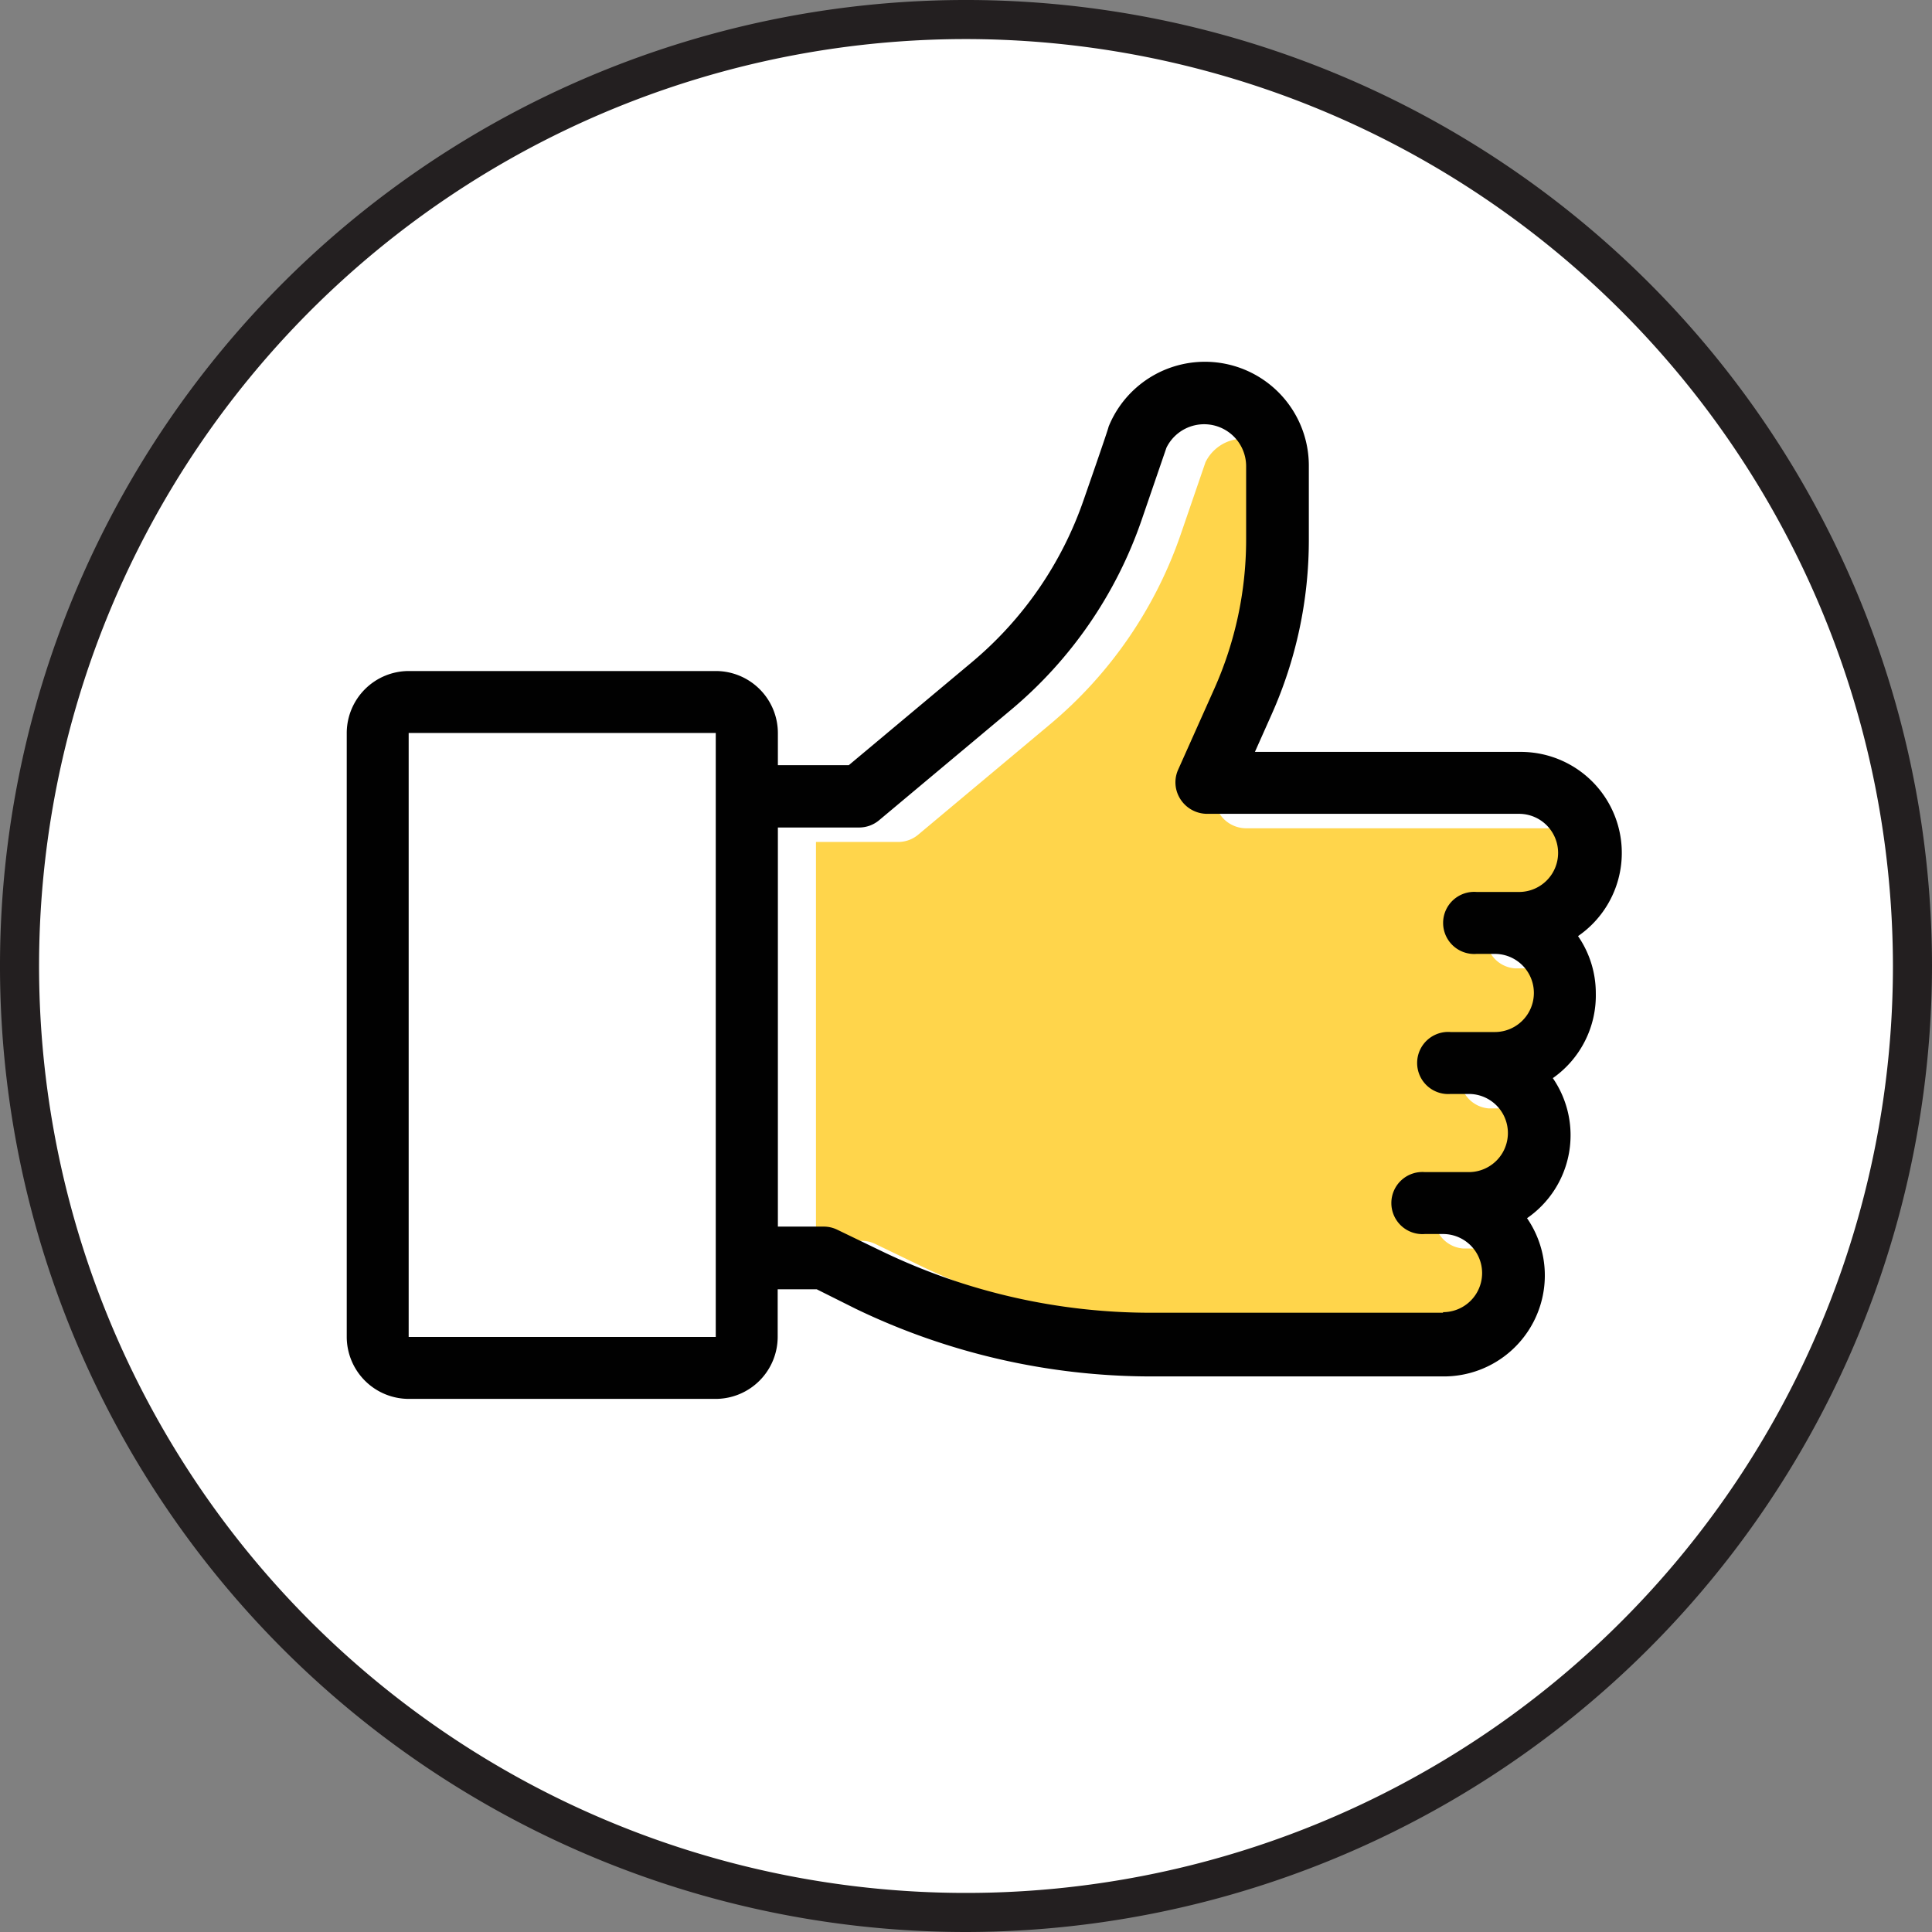 <svg id="Layer_1" data-name="Layer 1" xmlns="http://www.w3.org/2000/svg" viewBox="0 0 98.9 98.9"><rect x="0" y="0" width="98.9" height="98.9" fill="#808080" stroke="none"/><title>thumbs-up</title><circle cx="49.45" cy="49.45" r="48.45" fill="#fff"/><path d="M49.45,98.9A49.45,49.45,0,1,1,98.9,49.45,49.51,49.51,0,0,1,49.45,98.9Zm0-96.9A47.45,47.45,0,1,0,96.9,49.45,47.5,47.5,0,0,0,49.45,2Z" fill="#231f20"/><path d="M75.82,67.93h-15a31.68,31.68,0,0,1-13.71-3.14l-2.3-1.11a1.59,1.59,0,0,0-.69-.16H41.77V43.1H46a1.59,1.59,0,0,0,1-.37l6.75-5.65a22,22,0,0,0,6.69-9.72l1.27-3.7a2.15,2.15,0,0,1,4.08.92s0,3.79,0,3.79A18.72,18.72,0,0,1,64.16,36l-1.85,4.14a1.58,1.58,0,0,0-.07,1.11,1.63,1.63,0,0,0,1.52,1.15h16a2,2,0,0,1,0,4H77.54a1.59,1.59,0,0,0,0,3.17h.93a2,2,0,1,1,0,4H76.21a1.59,1.59,0,0,0,0,3.17h.93a2,2,0,1,1,0,4H74.89a1.59,1.59,0,0,0,0,3.17h.93a2,2,0,1,1,0,4Z" fill="#ffd54b"/><path d="M81.69,50.84a5.14,5.14,0,0,0-.91-2.92,5.17,5.17,0,0,0-2.94-9.43H64.24l.86-1.93A21.88,21.88,0,0,0,67,27.64s0-3.77,0-3.8a5.32,5.32,0,0,0-10.25-2c0,.09-1.27,3.73-1.27,3.73a18.84,18.84,0,0,1-5.72,8.32l-6.31,5.28H39.82V37.52a3.18,3.18,0,0,0-3.17-3.17H20.92a3.18,3.18,0,0,0-3.17,3.17V68.44a3.18,3.18,0,0,0,3.17,3.17H36.64a3.18,3.18,0,0,0,3.17-3.17V66h2l2,1a34.88,34.88,0,0,0,15.09,3.46h15a5.17,5.17,0,0,0,4.27-8.1,5.16,5.16,0,0,0,1.32-7.17A5.17,5.17,0,0,0,81.69,50.84ZM36.64,68.44H20.92V37.52H36.64V68.44Zm37.23-1.24h-15a31.68,31.68,0,0,1-13.71-3.14l-2.3-1.11a1.59,1.59,0,0,0-.69-.16H39.82V42.36H44a1.59,1.59,0,0,0,1-.37l6.75-5.65a22,22,0,0,0,6.69-9.72l1.27-3.7a2.15,2.15,0,0,1,4.08.92s0,3.79,0,3.79a18.72,18.72,0,0,1-1.63,7.63l-1.85,4.14a1.58,1.58,0,0,0-.07,1.11,1.63,1.63,0,0,0,1.52,1.15h16a2,2,0,0,1,0,4H75.59a1.59,1.59,0,1,0,0,3.17h.93a2,2,0,1,1,0,4H74.26a1.59,1.59,0,1,0,0,3.17h.93a2,2,0,1,1,0,4H72.94a1.59,1.59,0,1,0,0,3.17h.93a2,2,0,1,1,0,4Z" fill="#010101"/></svg>